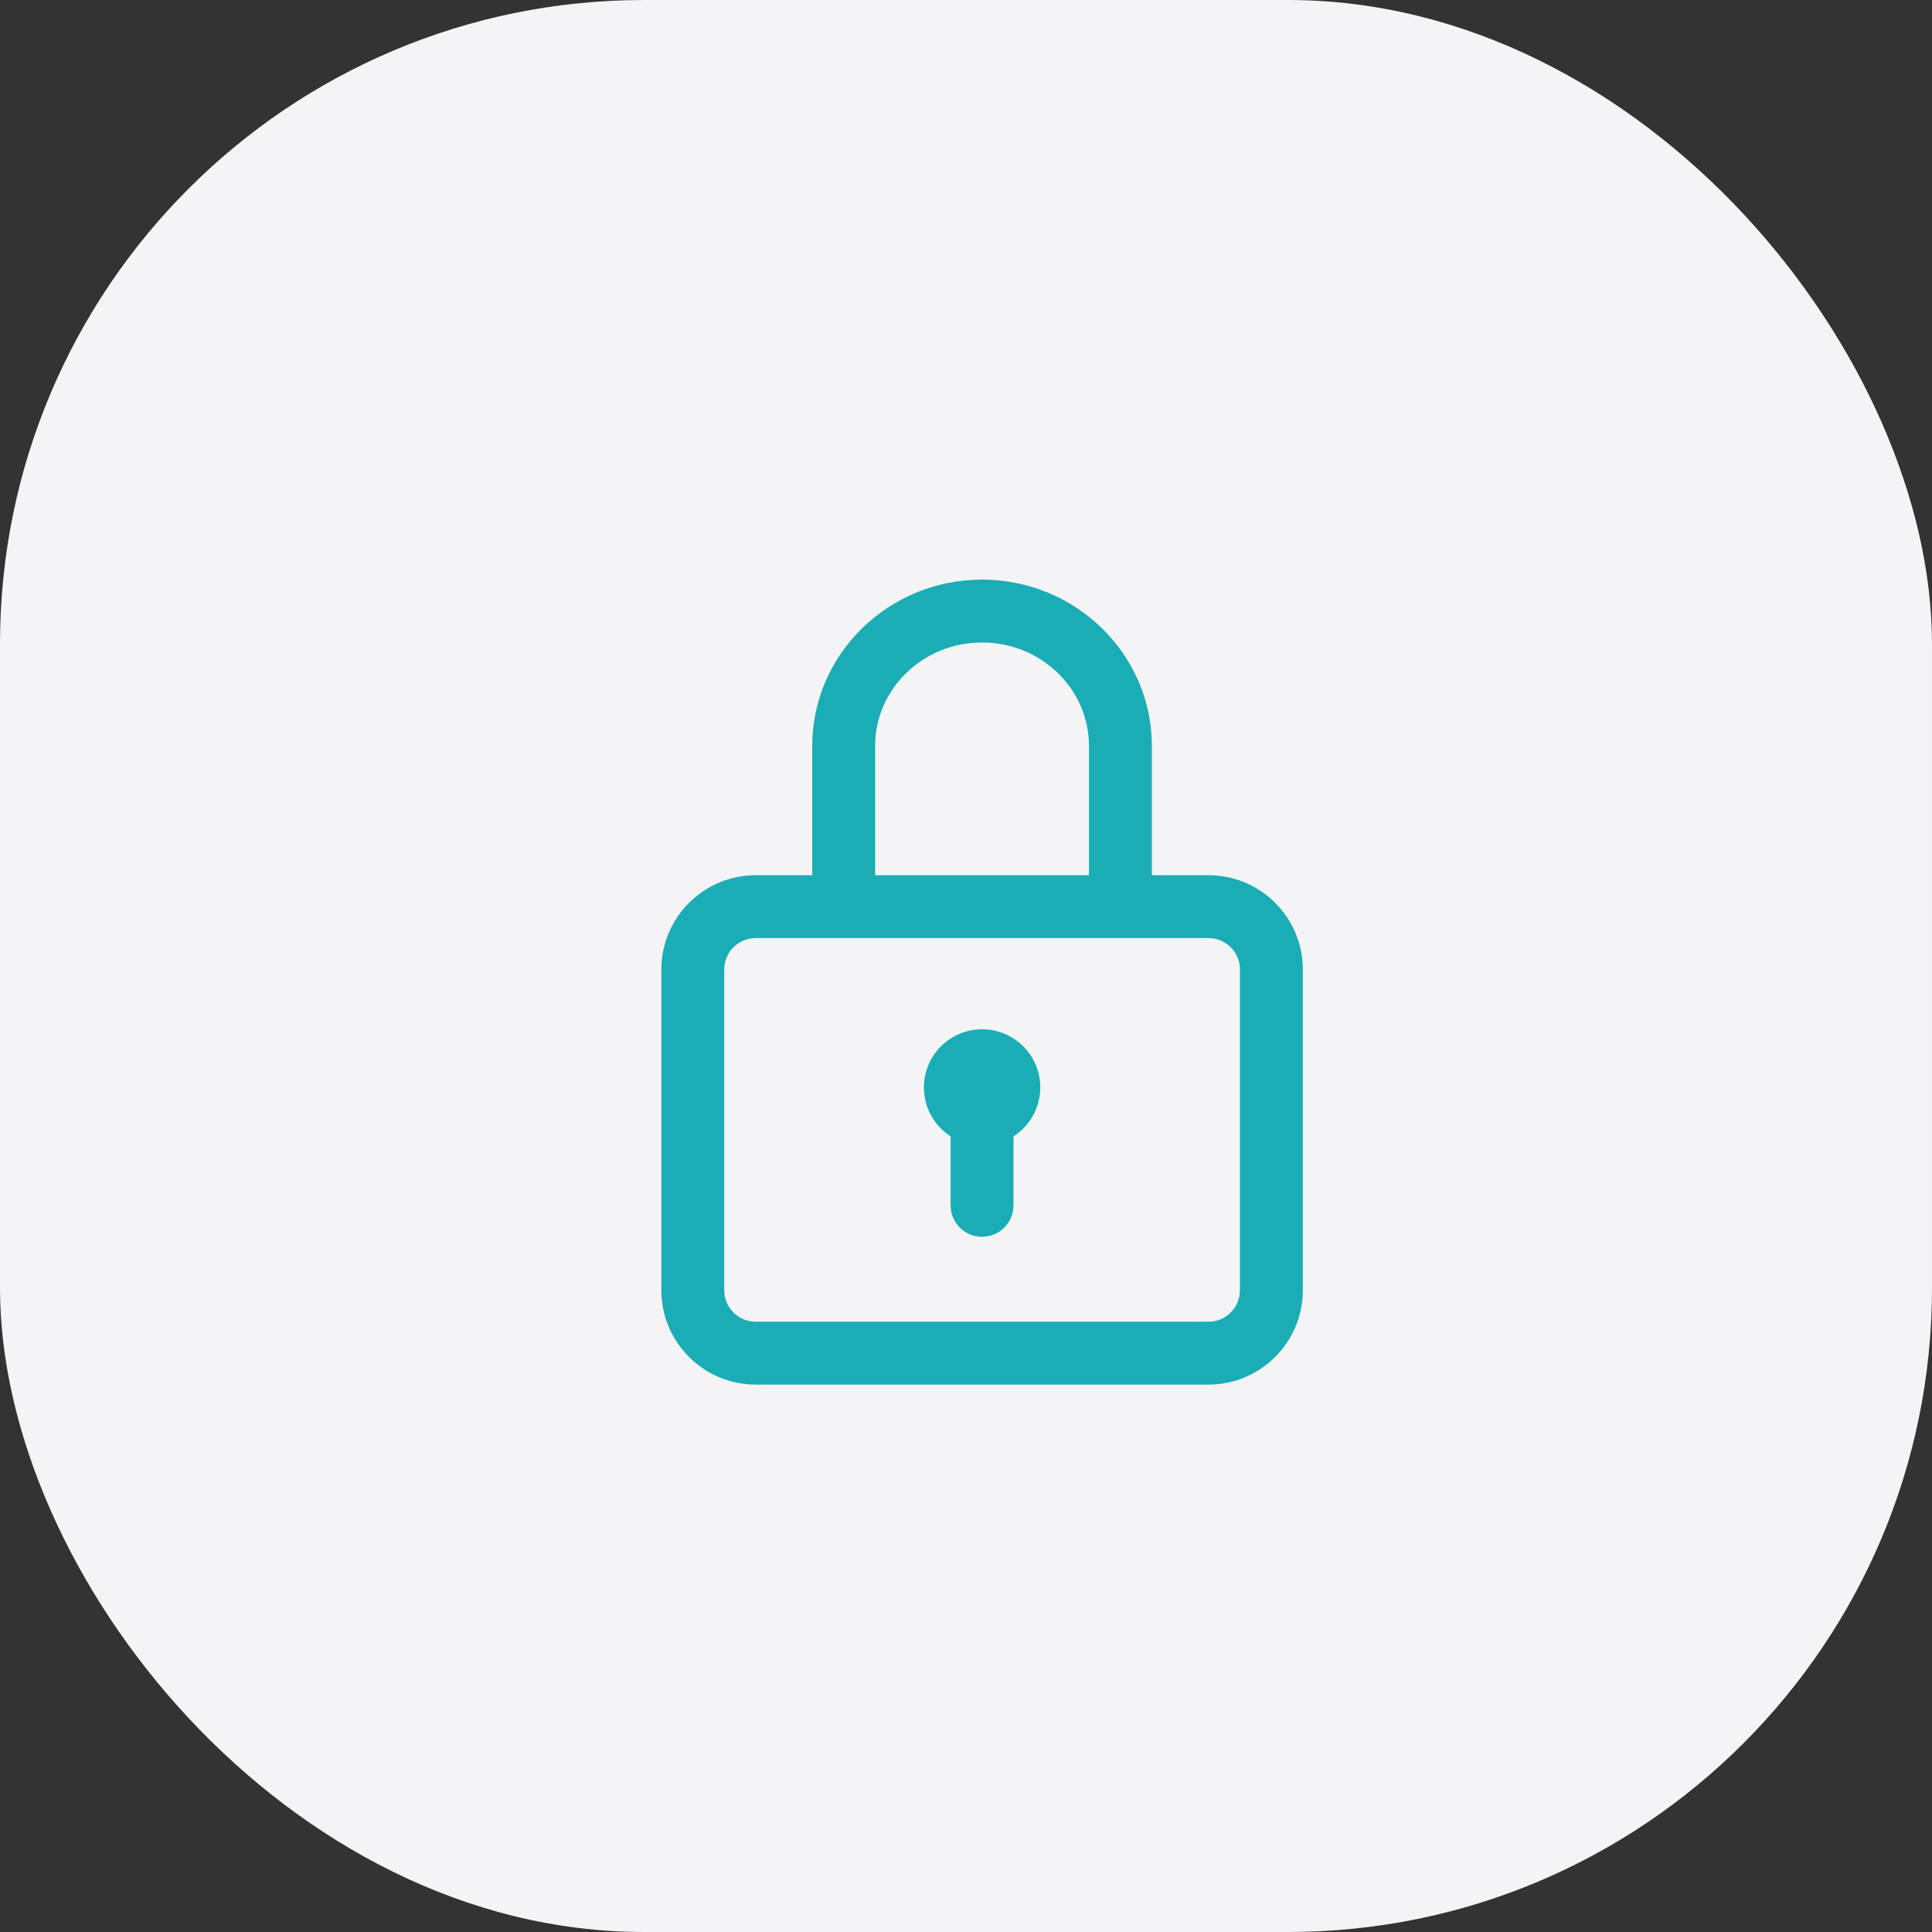 <svg width="60" height="60" viewBox="0 0 60 60" fill="none" xmlns="http://www.w3.org/2000/svg">
<rect x="0" y="0" width="60" height="60" fill="#333333" stroke="none"/>
<rect width="60" height="60" rx="20" fill="#F4F4F6"/>
<path d="M37.531 27.18H35.772V23.165C35.772 20.317 33.406 18 30.498 18C27.59 18 25.225 20.317 25.225 23.165V27.18H23.469C21.853 27.18 20.539 28.494 20.539 30.109V40.07C20.539 41.686 21.853 43 23.469 43H37.531C39.147 43 40.461 41.686 40.461 40.07V30.109C40.461 28.494 39.147 27.18 37.531 27.18ZM27.178 23.165C27.178 21.394 28.667 19.953 30.498 19.953C32.329 19.953 33.819 21.394 33.819 23.165V27.18H27.178V23.165V23.165ZM38.508 40.07C38.508 40.609 38.07 41.047 37.531 41.047H23.469C22.93 41.047 22.492 40.609 22.492 40.07V30.109C22.492 29.571 22.93 29.133 23.469 29.133H37.531C38.07 29.133 38.508 29.571 38.508 30.109V40.07Z" fill="#1AADB6"/>
<path d="M30.5 31.965C29.502 31.965 28.693 32.774 28.693 33.772C28.693 34.409 29.023 34.968 29.522 35.29V37.434C29.522 37.973 29.959 38.41 30.498 38.41C31.038 38.41 31.475 37.973 31.475 37.434V35.292C31.975 34.971 32.307 34.41 32.307 33.772C32.307 32.774 31.498 31.965 30.5 31.965Z" fill="#1AADB6"/>
</svg>
